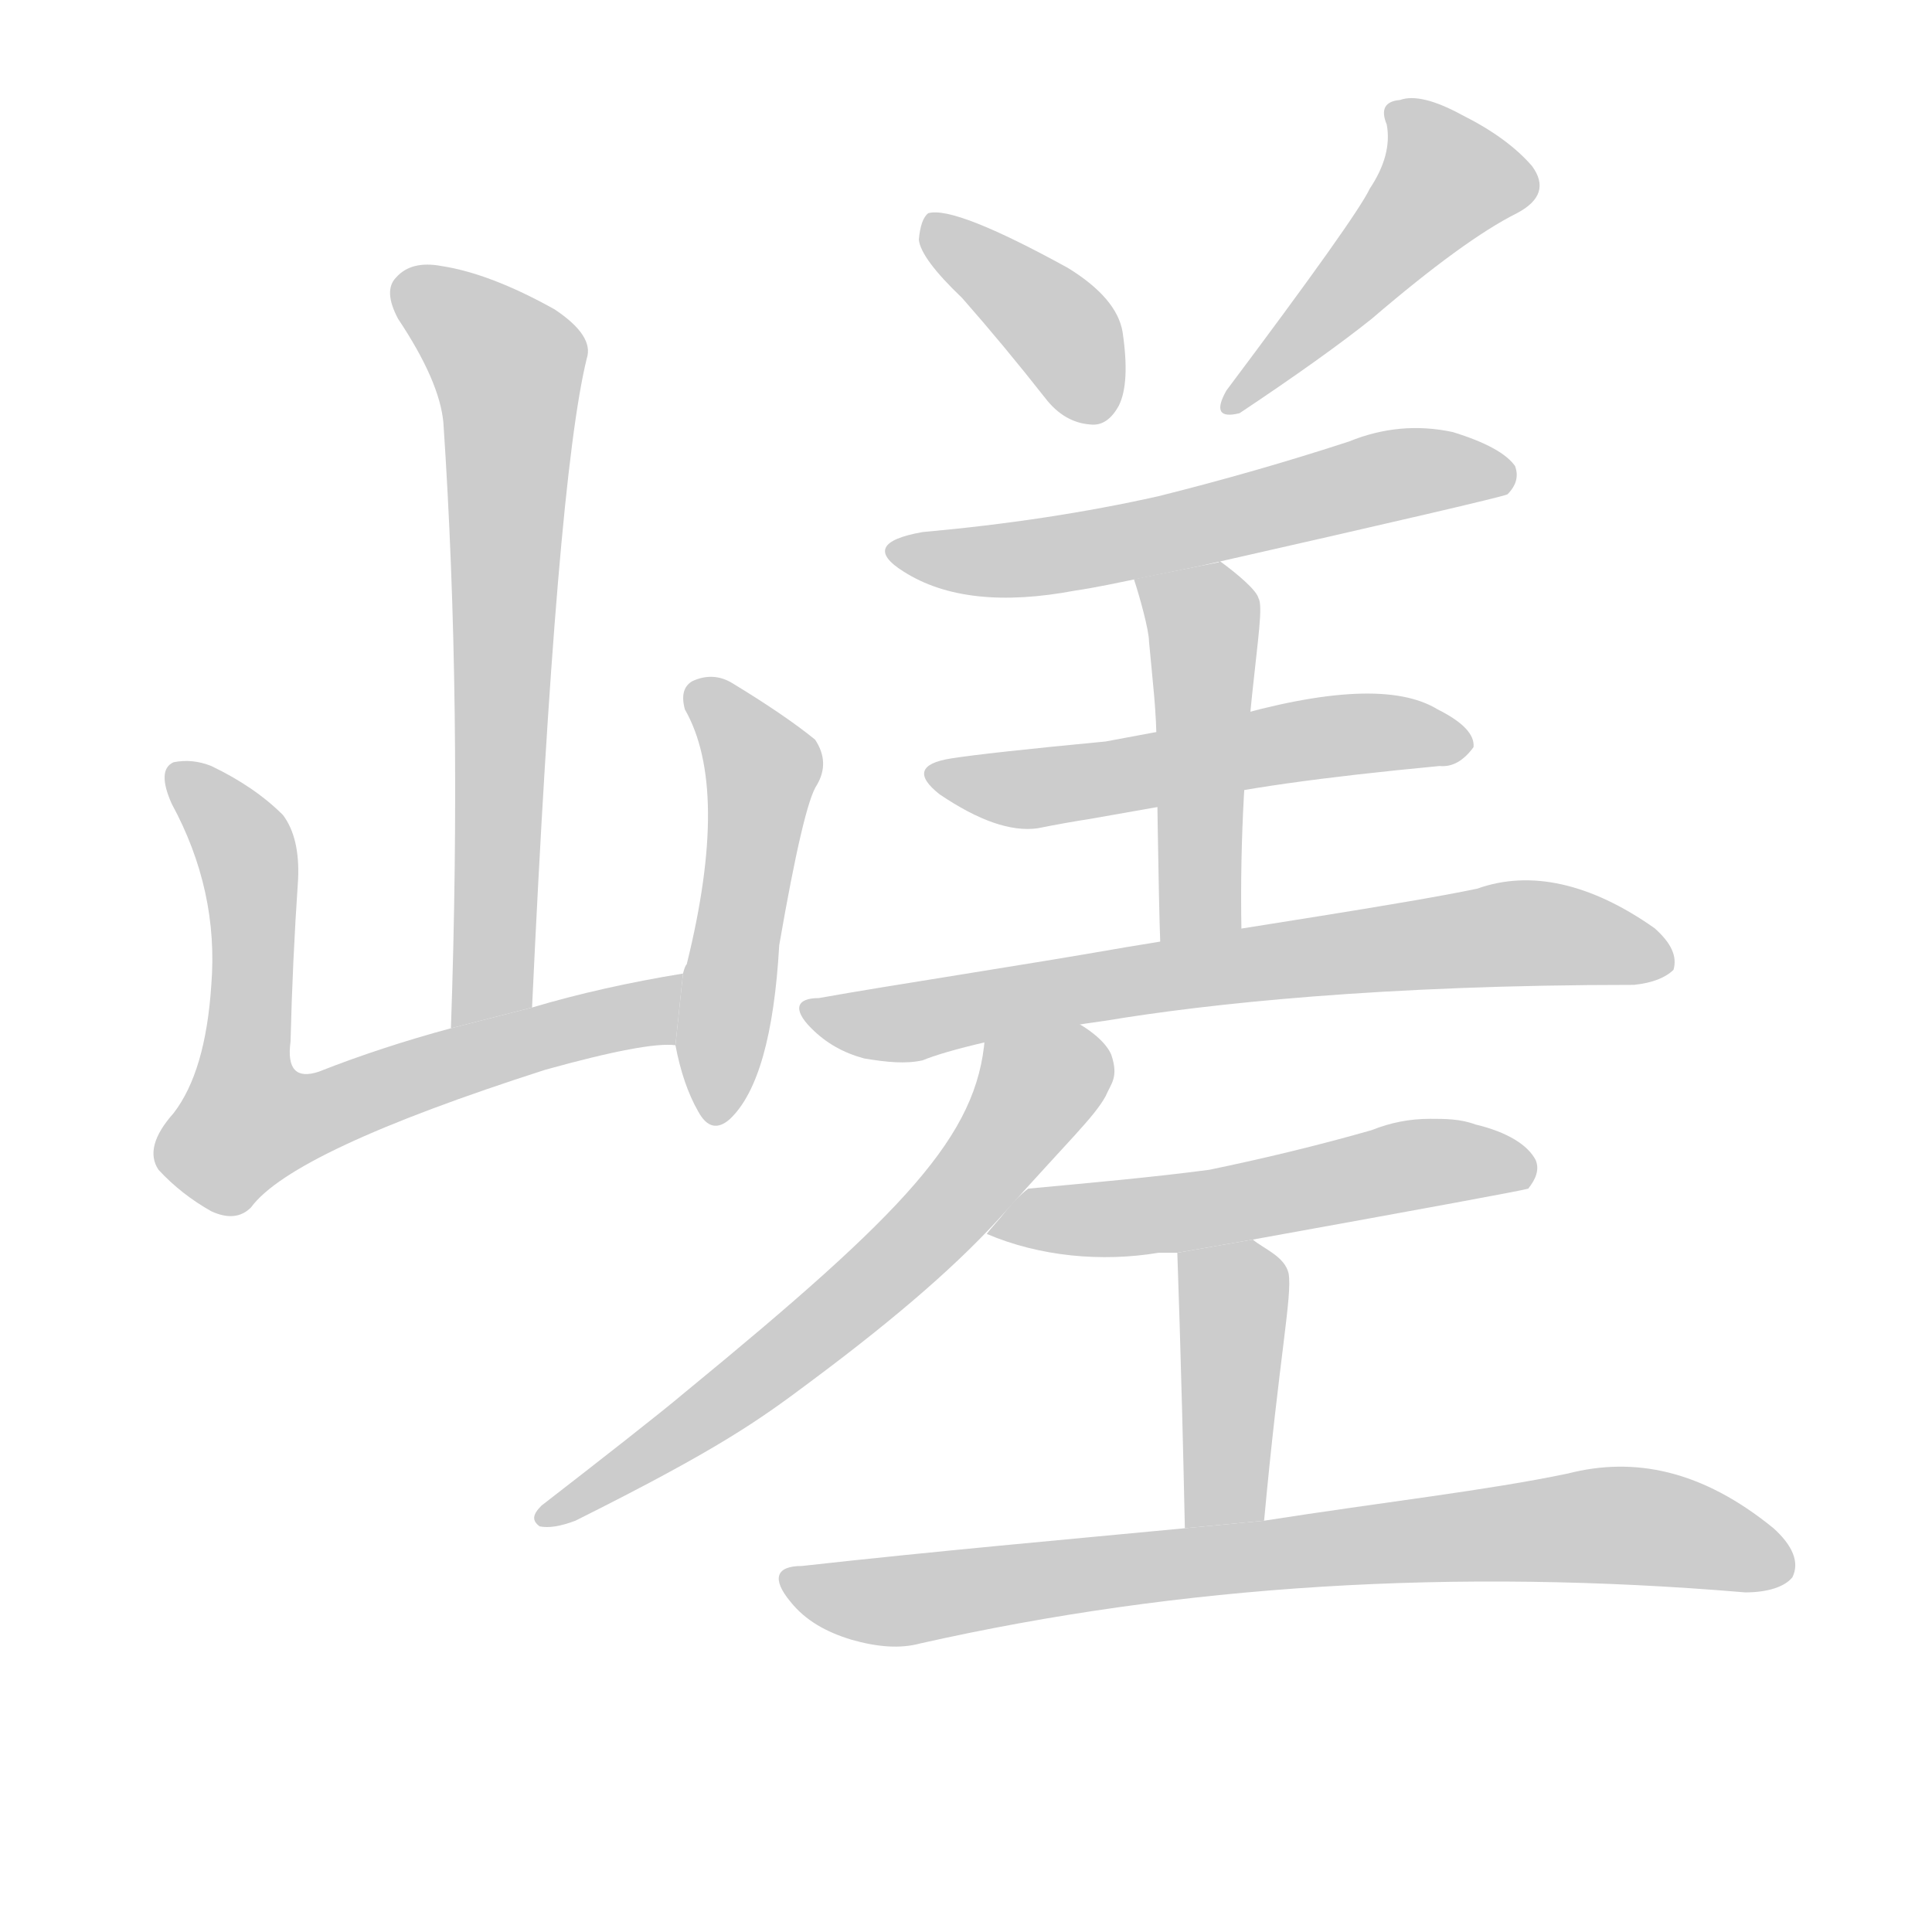 <!--
AnimCJK 2016-2018 Copyright Francois Mizessyn, https://github.com/parsimonhi/animCJK
Derived from:
    MakeMeAHanzi project - https://github.com/skishore/makemeahanzi
    Arphic PL KaitiM GB - https://apps.ubuntu.com/cat/applications/precise/fonts-arphic-gkai00mp/
    Arphic PL UKai - https://apps.ubuntu.com/cat/applications/fonts-arphic-ukai/
You can redistribute and/or modify this file under the terms of the Arphic Public License
as published by Arphic Technology Co., Ltd.
You should have received a copy of this license (the directory "APL") along with this file;
if not, see http://ftp.gnu.org/non-gnu/chinese-fonts-truetype/LICENSE.
-->
<svg id="z23919" class="acjk" version="1.1" viewBox="0 0 1024 1024" xmlns="http://www.w3.org/2000/svg" xmlns:xlink="http://www.w3.org/1999/xlink">
<style>
<![CDATA[
@keyframes z23919k {
	from {
		stroke:#c00;
		stroke-dashoffset:3334;
	}
	75% {
		stroke:#c00;
		stroke-dashoffset:0;
	}
	to {
		stroke:#000;
	}
}
#z23919 path[clip-path] {
	animation:z23919k 1s linear both;
	stroke-dasharray:3334;
	stroke-width:128;
	stroke-linecap:round;
	fill:none;
}
#z23919 path[clip-path="url(#z23919c1)"] {animation-delay:1s;}
#z23919 path[clip-path="url(#z23919c2)"] {animation-delay:2s;}
#z23919 path[clip-path="url(#z23919c3)"] {animation-delay:3s;}
#z23919 path[clip-path="url(#z23919c4)"] {animation-delay:4s;}
#z23919 path[clip-path="url(#z23919c5)"] {animation-delay:5s;}
#z23919 path[clip-path="url(#z23919c6)"] {animation-delay:6s;}
#z23919 path[clip-path="url(#z23919c7)"] {animation-delay:7s;}
#z23919 path[clip-path="url(#z23919c8)"] {animation-delay:8s;}
#z23919 path[clip-path="url(#z23919c9)"] {animation-delay:9s;}
#z23919 path[clip-path="url(#z23919c10)"] {animation-delay:10s;}
#z23919 path[clip-path="url(#z23919c11)"] {animation-delay:11s;}
#z23919 path[clip-path="url(#z23919c12)"] {animation-delay:12s;}
#z23919 path[clip-path="url(#z23919c13)"] {animation-delay:13s;}
#z23919 path {fill:#ccc;}
]]>
</style>
<path id="z23919d1" d="M282 534Q295 255 311 190Q315 178 294 164Q260 145 234 141Q218 138 210 147Q203 154 211 169Q233 202 235 224Q245 372 239 545L282 534 Z"/>
<path id="z23919d2" d="M362 516Q319 523 282 534L239 545Q202 555 169 568Q151 574 154 552Q155 510 158 466Q159 444 150 432Q135 417 112 406Q102 402 92 404Q83 408 91 426Q116 472 112 522Q109 568 92 590Q76 608 84 620Q96 633 112 642Q125 648 133 640Q155 610 289 567Q343 552 358 554L362 516 Z"/>
<path id="z23919d3" d="M358 554Q362 575 370 589Q377 602 387 593Q409 572 413 501Q426 426 433 416Q440 404 432 392Q416 379 388 362Q378 356 367 361Q360 365 363 376Q387 418 364 511Q363 512 362 516L358 554 Z"/>
<path id="z23919d4" d="M510 158Q532 183 554 211Q564 224 578 225Q587 226 593 215Q599 203 595 176Q592 158 566 142Q506 109 492 113Q488 116 487 127Q488 137 510 158 Z"/>
<path id="z23919d5" d="M726 100Q719 115 650 207Q641 223 657 219Q702 189 727 169Q776 127 804 113Q823 103 812 88Q799 73 775 61Q753 49 742 53Q730 54 735 66Q738 82 726 100 Z"/>
<path id="z23919d6" d="M636 300Q795 264 799 262Q806 255 803 247Q796 237 770 229Q742 223 715 234Q666 250 614 263Q556 276 489 282Q455 288 479 303Q512 324 570 313Q577 312 587 310L636 300 Z"/>
<path id="z23919d7" d="M646 297C646 297 646 297 646 298L601 307C604 316 609 334 609 340C611 362 613 377 613 396C613 396 614 476 615 501C625 499 654 495 658 494C656 387 672 325 667 317C666 313 657 305 646 297 Z"/>
<path id="z23919d8" d="M629 425Q668 415 763 406Q773 407 781 396Q782 386 762 376Q731 357 649 381Q646 381 645 382L586 393Q523 399 504 402Q479 406 498 421Q529 442 550 439Q565 436 578 434L629 425 Z"/>
<path id="z23919d9" d="M586 541C640 532 733 522 866 522C876 521 883 518 887 514C889 507 886 500 877 492C843 468 811 461 783 471C745 479 657 492 597 502C540 512 473 522 434 529C422 529 420 535 430 545C438 553 447 558 458 561C470 563 480 564 489 562C501 557 535 548 586 541 Z"/>
<path id="z23919d10" d="M586 581C589 574 593 571 589 559C586 552 577 545 567 540L522 550C518 602 480 642 363 738C350 749 318 774 287 798C282 803 282 806 286 809C291 810 297 809 305 806C381 768 402 753 430 732C477 697 510 668 533 642C566 605 580 592 586 581 Z"/>
<path id="z23919d11" d="M758 593C747 593 737 595 727 599C699 607 670 614 641 620C611 624 577 627 545 630C541 633 537 637 533 642C530 646 526 650 523 654C551 666 584 669 614 664L624 664L664 657C758 640 807 631 810 630C814 625 816 620 814 615C810 607 799 600 782 596C774 593 766 593 758 593 Z"/>
<path id="z23919d12" d="M670 806C678 719 685 687 683 675C681 666 670 662 664 657L624 664C624 666 626 715 628 810 Z"/>
<path id="z23919d13" d="M628 810C565 816 497 822 425 830C411 830 409 837 419 849C427 859 438 865 451 869C465 873 477 874 488 871C626 840 771 831 925 844C937 844 946 841 950 836C954 828 950 819 940 810C902 779 866 772 831 781C788 790 734 796 670 806 Z"/>
<defs>
	<clipPath id="z23919c1"><use xlink:href="#z23919d1"/></clipPath>
	<clipPath id="z23919c2"><use xlink:href="#z23919d2"/></clipPath>
	<clipPath id="z23919c3"><use xlink:href="#z23919d3"/></clipPath>
	<clipPath id="z23919c4"><use xlink:href="#z23919d4"/></clipPath>
	<clipPath id="z23919c5"><use xlink:href="#z23919d5"/></clipPath>
	<clipPath id="z23919c6"><use xlink:href="#z23919d6"/></clipPath>
	<clipPath id="z23919c7"><use xlink:href="#z23919d7"/></clipPath>
	<clipPath id="z23919c8"><use xlink:href="#z23919d8"/></clipPath>
	<clipPath id="z23919c9"><use xlink:href="#z23919d9"/></clipPath>
	<clipPath id="z23919c10"><use xlink:href="#z23919d10"/></clipPath>
	<clipPath id="z23919c11"><use xlink:href="#z23919d11"/></clipPath>
	<clipPath id="z23919c12"><use xlink:href="#z23919d12"/></clipPath>
	<clipPath id="z23919c13"><use xlink:href="#z23919d13"/></clipPath>
</defs>
<path pathLength="3333" clip-path="url(#z23919c1)" d="M213 150L271 198L254 540"/>
<path pathLength="3333" clip-path="url(#z23919c2)" d="M94 411L132 461L135 604L360 533"/>
<path pathLength="3333" clip-path="url(#z23919c3)" d="M370 368L404 406L379 590"/>
<path pathLength="3333" clip-path="url(#z23919c4)" d="M495 119L584 220"/>
<path pathLength="3333" clip-path="url(#z23919c5)" d="M742 58L766 107L655 212"/>
<path pathLength="3333" clip-path="url(#z23919c6)" d="M478 292L796 252"/>
<path pathLength="3333" clip-path="url(#z23919c7)" d="M641 309L629 491"/>
<path pathLength="3333" clip-path="url(#z23919c8)" d="M499 412L774 390"/>
<path pathLength="3333" clip-path="url(#z23919c9)" d="M437 540L816 494L882 506"/>
<path pathLength="3333" clip-path="url(#z23919c10)" d="M534 562L552 576L412 724L291 804"/>
<path pathLength="3333" clip-path="url(#z23919c11)" d="M532 650L809 616"/>
<path pathLength="3333" clip-path="url(#z23919c12)" d="M631 669L654 696L645 808"/>
<path pathLength="3333" clip-path="url(#z23919c13)" d="M421 839L855 808L947 822"/>
</svg>